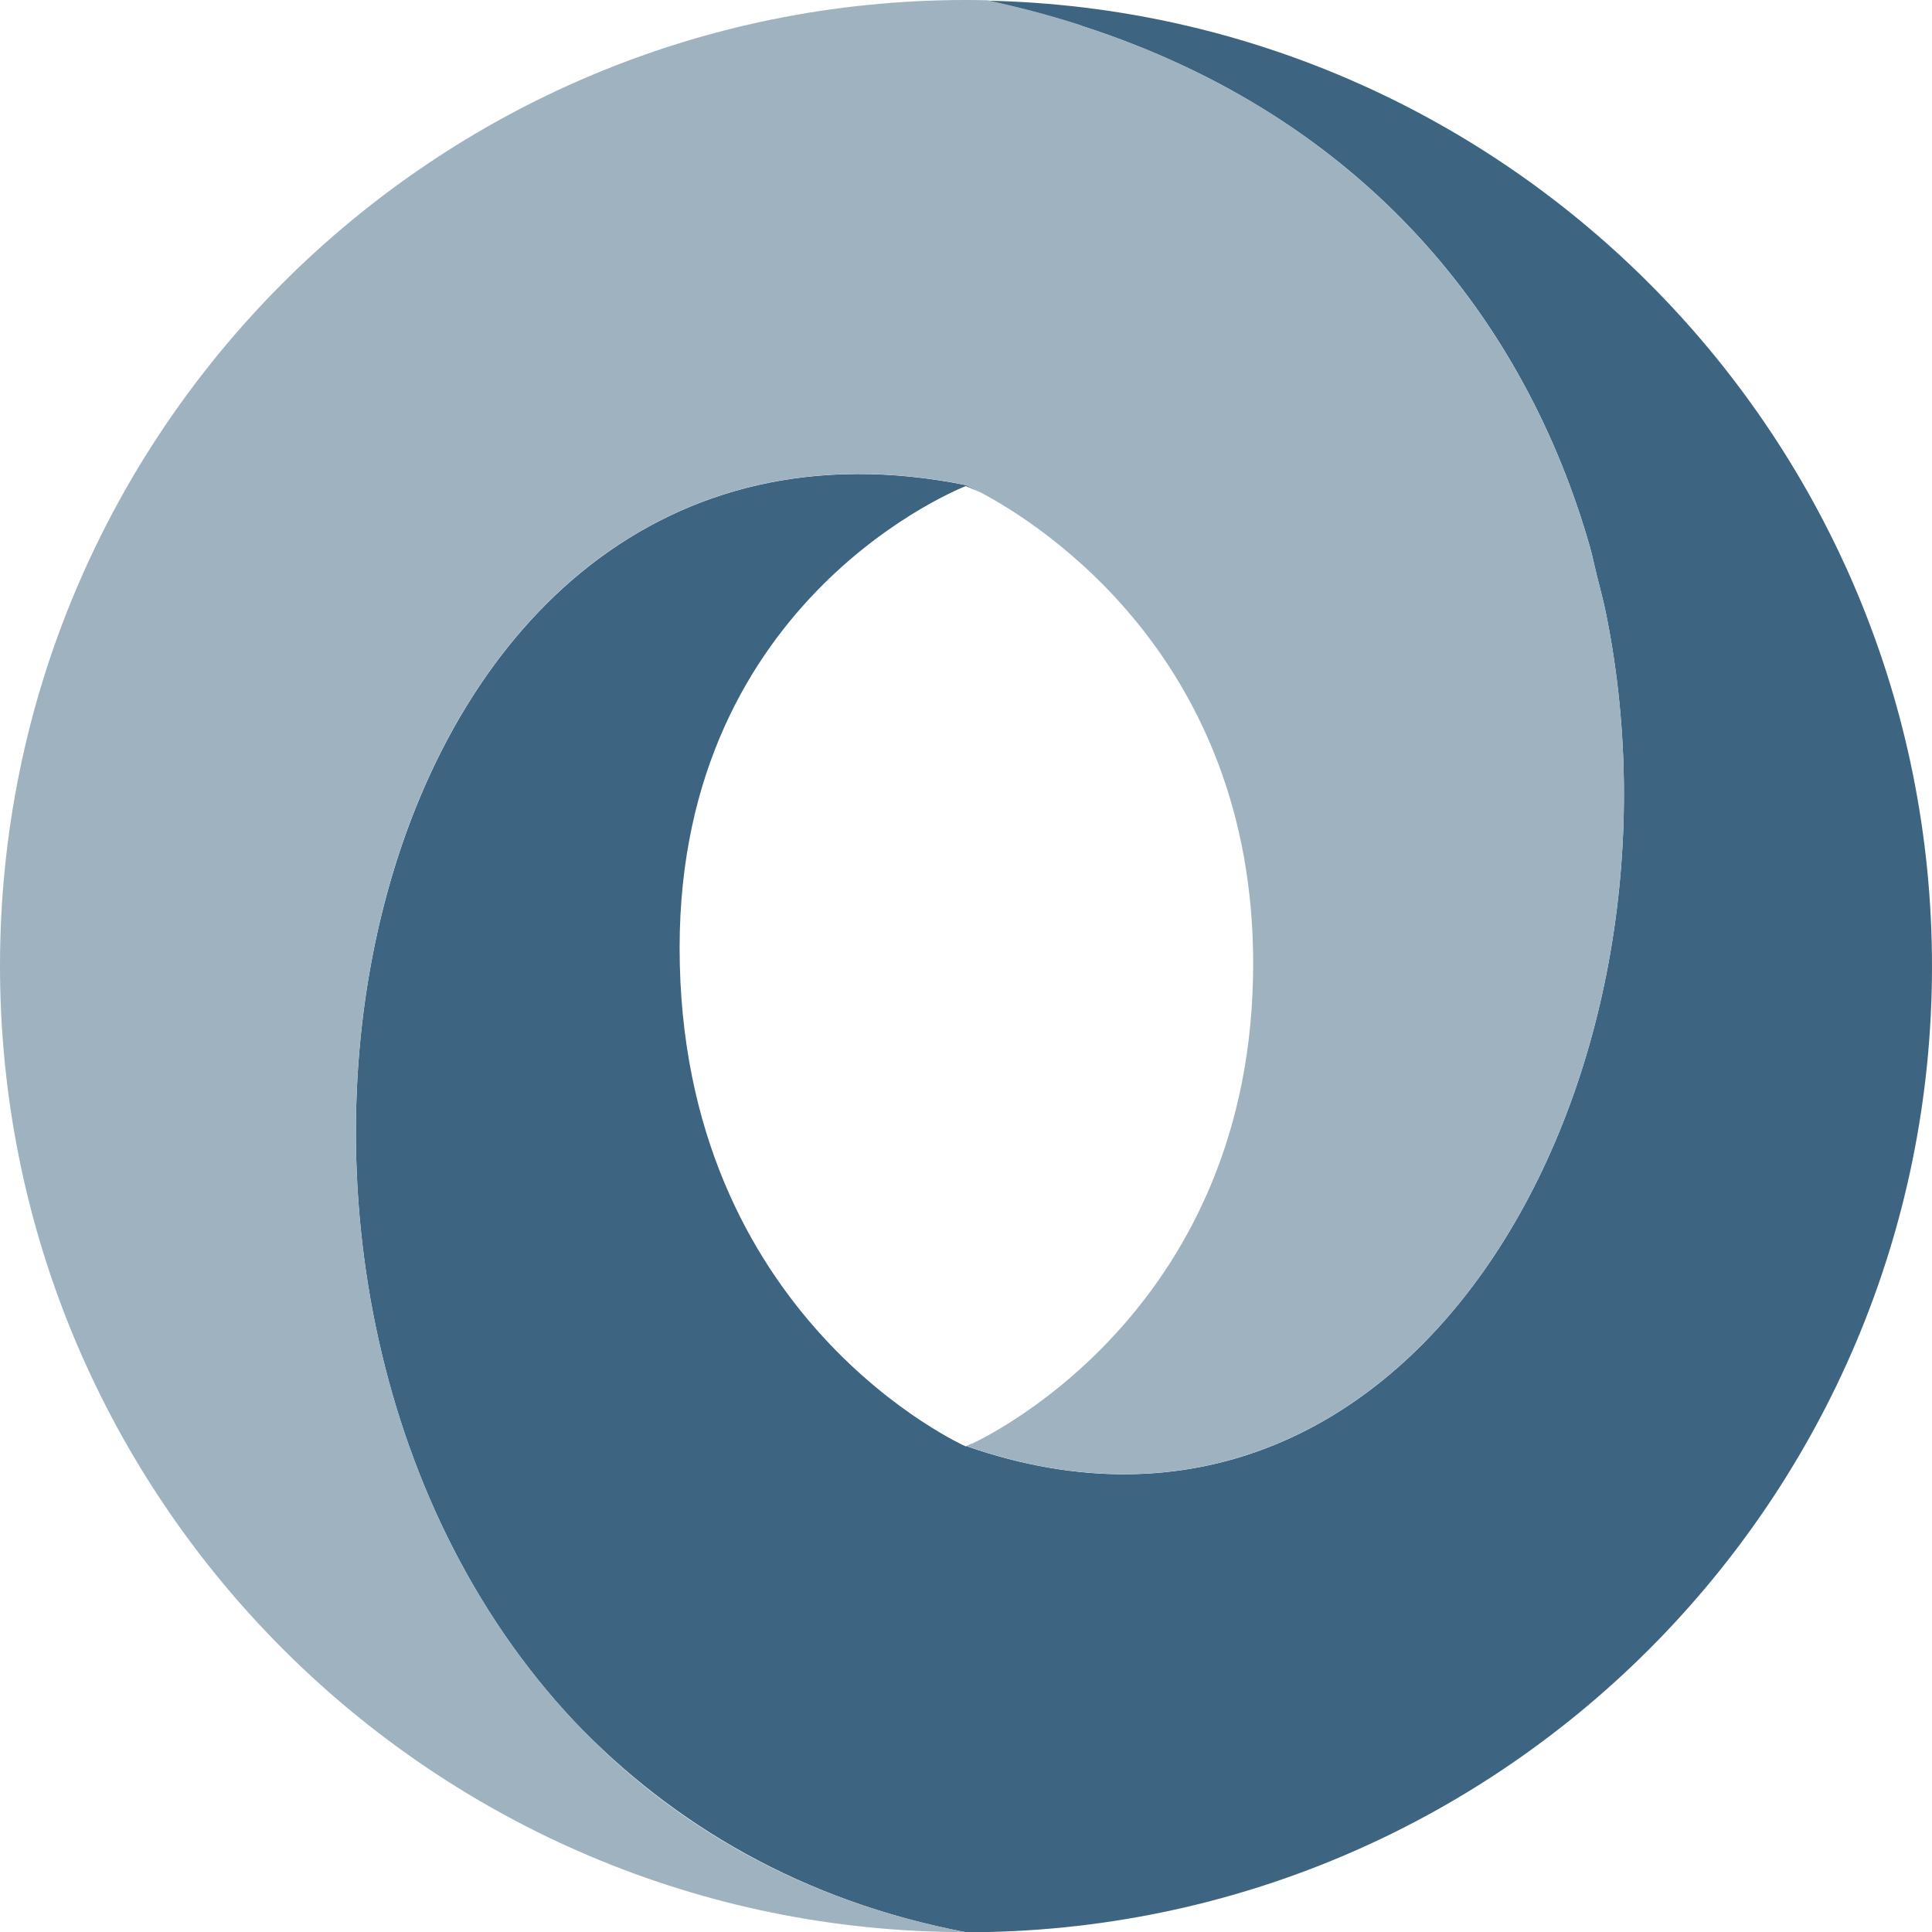 <?xml version="1.0" encoding="UTF-8" standalone="no"?>
<svg
   xmlns:svg="http://www.w3.org/2000/svg"
   xmlns="http://www.w3.org/2000/svg"
   viewBox="0 0 14.464 14.466"
   height="14.466"
   width="14.464"
   y="0px"
   x="0px"
   version="1.1">
	<path
     d="m 8.105,0.196 c 2.116,0.685 3.317,2.208 3.799,3.902 0.019,0.067 0.032,0.135 0.049,0.203 0.025,0.101 0.053,0.202 0.073,0.304 0.697,3.478 -1.441,7.386 -4.787,6.223 0,0 0.025,-0.013 0.034,-0.017 -10e-4,0 -0.002,0 -0.003,-10e-4 l -0.039,0.019 c 0,0 -2.143,-0.949 -2.143,-3.734 0,-2.636 2.143,-3.456 2.143,-3.456 0,0 0.042,0.016 0.113,0.05 0,0 -0.002,-10e-4 -0.002,-10e-4 C 7.314,3.673 7.292,3.662 7.275,3.653 7.261,3.647 7.232,3.632 7.232,3.632 2.69,2.717 1.198,9.593 4.302,12.89 c 0.735,0.769 1.707,1.343 2.93,1.576 3.994,0 7.232,-3.238 7.232,-7.232 0,-3.94 -3.152,-7.145 -7.072,-7.229 0.233,0.05 0.457,0.109 0.67,0.177 0.016,0.003 0.029,0.009 0.043,0.014 z"
     style="fill:#3d6480" />
  <path
     d="M 7.232,14.465 C 5.993,14.229 5.024,13.655 4.302,12.889 1.198,9.592 2.689,2.716 7.232,3.631 c 0,0 0.029,0.015 0.043,0.021 0.018,0.009 0.039,0.02 0.067,0.035 0.001,0 0.002,0.001 0.002,0.001 0.436,0.231 2.038,1.233 2.038,3.526 0,2.552 -1.929,3.512 -2.109,3.596 -0.009,0.004 -0.034,0.017 -0.034,0.017 3.346,1.163 5.484,-2.745 4.787,-6.223 C 12.005,4.502 11.978,4.401 11.953,4.3 11.936,4.232 11.923,4.164 11.904,4.097 11.42,2.402 10.218,0.879 8.105,0.195 8.09,0.19 8.077,0.184 8.062,0.179 7.848,0.111 7.624,0.052 7.392,0.002 7.339,0.001 7.285,0 7.232,0 3.238,0 0,3.237 0,7.231 c 0,3.994 3.238,7.234 7.232,7.234 z"
     style="fill:#9fb2c0" />
</svg>
